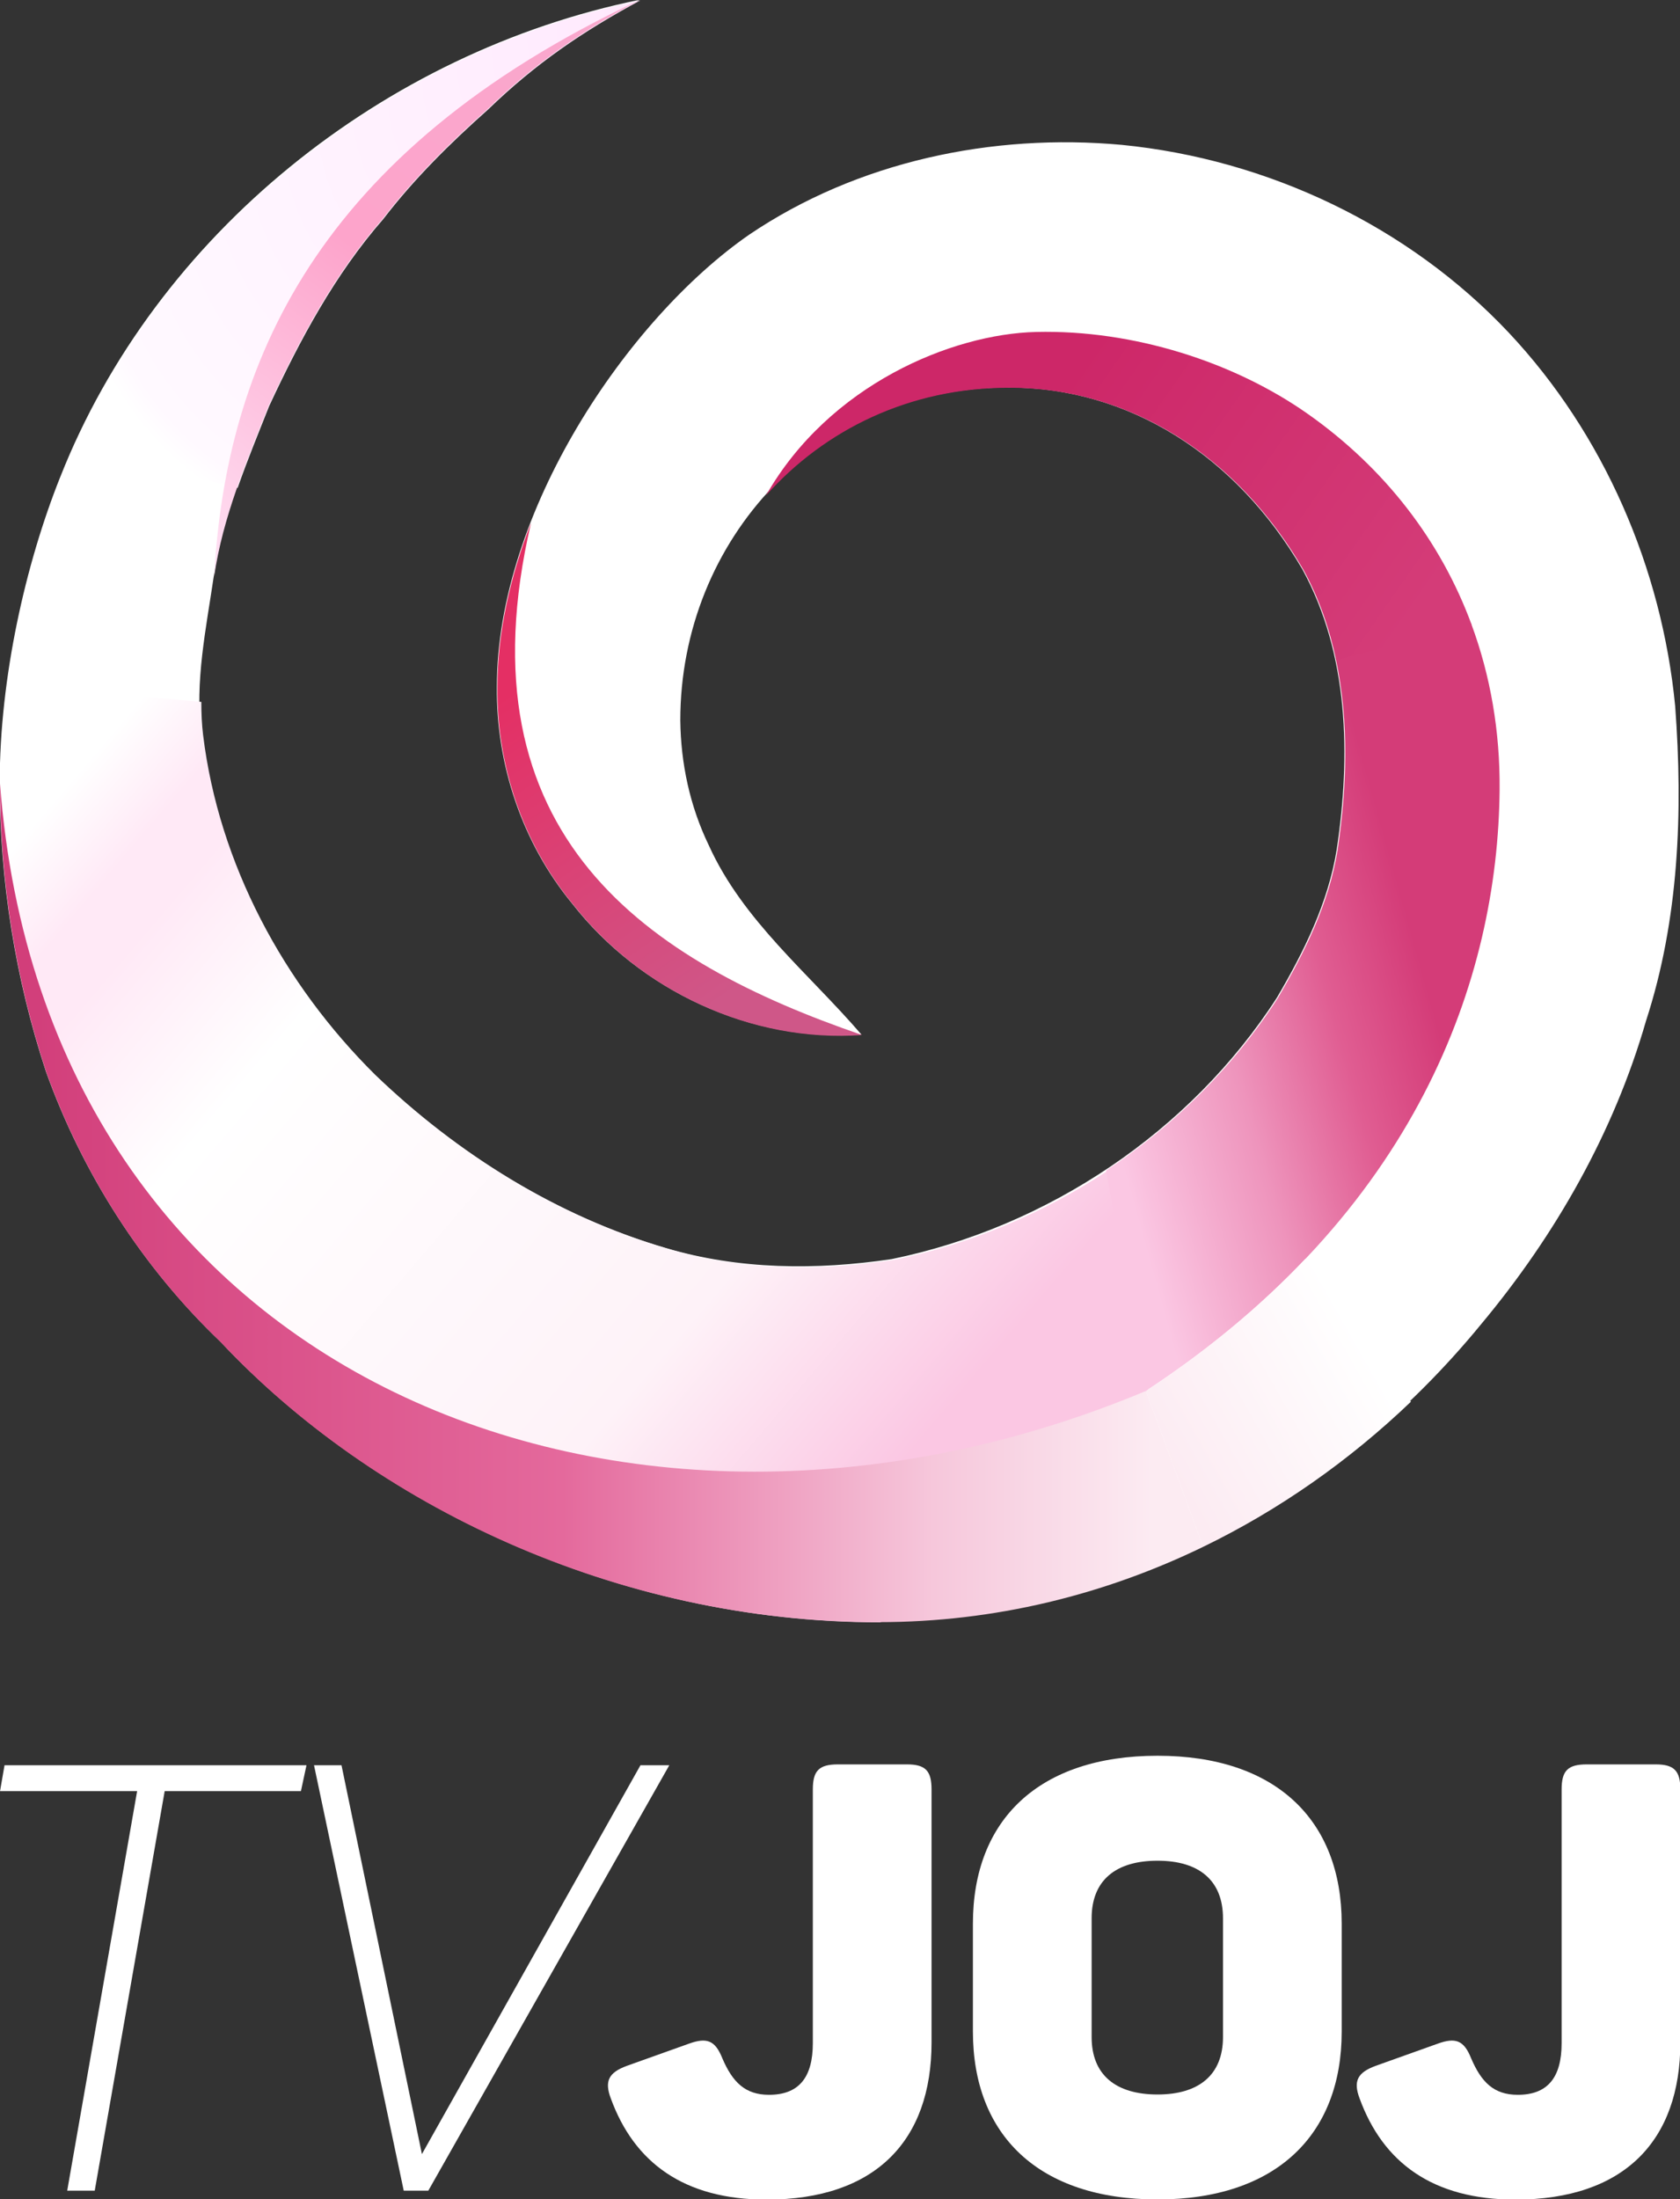 <svg width="513.11pt" height="671.61pt" version="1.1" viewBox="0 0 513.11 671.61" xmlns="http://www.w3.org/2000/svg">
 <rect x="0" y="0" width="513.11" height="671.61" fill="#333333" stroke="none"/>
 <defs>
  <radialGradient id="radialGradient1086" cx="-167.49" cy="-136.39" r="39.476" gradientTransform="matrix(-1.729 1.535 -1.061 -1.195 -517.28 -78.549)" gradientUnits="userSpaceOnUse">
   <stop stop-color="#ffe8fc" offset="0"/>
   <stop stop-color="#ffecfe" offset=".166"/>
   <stop stop-color="#fff9ff" offset=".959"/>
   <stop stop-color="#fff" offset="1"/>
  </radialGradient>
  <linearGradient id="linearGradient1496" x1="566.43" x2="680.95" y1="193.85" y2="291.6" gradientUnits="userSpaceOnUse">
   <stop stop-color="#fff" offset="0"/>
   <stop stop-color="#ffe9f6" offset=".085"/>
   <stop stop-color="#ffe9f6" offset=".142"/>
   <stop stop-color="#fff" offset=".306"/>
   <stop stop-color="#fef2f8" offset=".764"/>
   <stop stop-color="#fbc7e3" offset="1"/>
  </linearGradient>
  <linearGradient id="linearGradient882-4" x1="-2.802" x2="120.87" y1="201.78" y2="201.78" gradientTransform="scale(1.333)" gradientUnits="userSpaceOnUse">
   <stop stop-color="#d03a77" offset="0"/>
   <stop stop-color="#e4699c" offset=".5"/>
   <stop stop-color="#f6c7db" offset=".815"/>
   <stop stop-color="#fcebf2" offset="1"/>
  </linearGradient>
  <linearGradient id="linearGradient1122" x1="421.62" x2="451.21" y1="269.22" y2="312.49" gradientUnits="userSpaceOnUse">
   <stop stop-color="#e42f64" offset="0"/>
   <stop stop-color="#cf5788" offset="1"/>
  </linearGradient>
  <linearGradient id="linearGradient1168-8-8" x1="140.23" x2="105.71" y1="139.04" y2="148.66" gradientTransform="translate(.001 0)" gradientUnits="userSpaceOnUse">
   <stop stop-color="#d43c78" offset="0"/>
   <stop stop-color="#e05d92" offset=".283"/>
   <stop stop-color="#ee94bc" offset=".603"/>
   <stop stop-color="#fbc7e3" offset="1"/>
  </linearGradient>
  <linearGradient id="linearGradient1437" x1="123.05" x2="143.91" y1="224.35" y2="212.55" gradientUnits="userSpaceOnUse">
   <stop stop-color="#fcebf2" offset="0"/>
   <stop stop-color="#fff" offset="1"/>
  </linearGradient>
  <linearGradient id="linearGradient1168-3-8" x1="112.49" x2="148.71" y1="108.93" y2="134.23" gradientTransform="translate(.005 .007)" gradientUnits="userSpaceOnUse">
   <stop stop-color="#cd2768" offset="0"/>
   <stop stop-color="#d43c78" offset="1"/>
  </linearGradient>
  <linearGradient id="linearGradient892-7" x1="22.475" x2="65.829" y1="130.28" y2="71.226" gradientTransform="translate(-0 -2e-4)" gradientUnits="userSpaceOnUse">
   <stop stop-color="#ffe1f4" offset="0"/>
   <stop stop-color="#fda4cb" offset=".501"/>
   <stop stop-color="#f9a8cd" offset="1"/>
  </linearGradient>
 </defs>
 <g transform="matrix(2.91 0 0 2.91 3.8503e-6 -203.01)">
  <g transform="matrix(.753 0 0 .753 -63 64.055)">
   <path d="m92.04 74.12c13.39-33.97 45.21-59.3 80.74-66.56-7.929 4.265-14.562 8.767-21.194 15.188-5.276 4.688-10.298 9.652-14.606 15.262-6.74 7.71-11.62 16.84-15.92 26.08-3.07 7.75-6.4 15.51-7.6 23.82-1.07 7.29-2.65 14.66-1.74 22.06 2.2 17.94 11.21 34.66 23.98 47.31 11.48 11.03 25.43 19.74 40.75 24.23 10.21 3.04 21.05 3.11 31.51 1.55 21.75-4.47 41.62-17.75 53.69-36.44 3.76-6.41 7.14-13.21 8.33-20.62 1.96-13.08 1.71-27.2-4.78-39.07-9.165-15.771-24.125-25.394-41.082-25.348-26.26 0-45.629 21.27-45.629 46.389 0.066 6.003 1.333 11.966 3.98 17.439 4.75 10.49 13.91 17.8 21.26 26.35-15.37 1.12-30.86-6.14-40.3-18.23-6.951-8.433-10.618-19.34-10.508-30.23 0-24.341 18.204-51.259 35.178-63.02 15.09-10.2 33.9-14.16 51.91-12.51 20.32 2 39.96 11.29 53.98 26.2 13.25 14.12 21.31 32.81 23.17 52.03 1.1 14.71 0.53 29.76-4.07 43.88-4.47 15.52-12.62 29.84-22.94 42.21-20.303 24.809-50.323 41.462-84.082 41.462-36.705 0-70.448-16.378-91.658-38.972-10.92-10.41-19.23-23.45-24.33-37.63-4.279-12.959-6.45-26.62-6.453-40.258 0-14.66 3.599-30.5 8.413-42.572z" fill="#fff"/>
  </g>
  <g transform="matrix(.753 0 0 .753 129.65 199.87)">
   <path d="m-82.942-172.72c-34.044 6.956-64.67 30.509-78.952 62.351l22.843 5.571c1.342-3.841 2.896-7.619 4.391-11.393 4.3-9.24 9.179-18.369 15.919-26.079 4.308-5.61 9.331-10.574 14.607-15.262 6.632-6.42 13.264-10.924 21.193-15.188z" fill="url(#radialGradient1086)"/>
  </g>
  <g transform="matrix(.753 0 0 .753 -63 64.054)" fill="#f6c7db">
   <path transform="matrix(.996 0 0 .996 -463.65 -84.923)" d="m550.69 188.65c-0.621 4.636-0.967 9.305-0.967 13.861 3e-3 13.699 2.183 27.421 6.481 40.438 5.123 14.243 13.471 27.342 24.439 37.799 21.304 22.694 55.198 39.146 92.066 39.146l37.371-32.35c8.172-18.741 3.09-26.166-5.572-30.836-9.06 5.993-19.255 10.279-29.898 12.467-10.507 1.567-21.395 1.497-31.65-1.557-15.388-4.51-29.4-13.259-40.932-24.338-12.827-12.706-21.878-29.501-24.088-47.521-0.191-1.557-0.252-3.112-0.252-4.666z" fill="url(#linearGradient1496)" stroke-width="1.004"/>
  </g>
  <path transform="scale(.75)" d="m0 202.62c0.003 13.699 2.185 27.421 6.482 40.438 5.123 14.243 13.469 27.34 24.438 37.797 21.304 22.694 55.198 39.146 92.066 39.146 16.203 0 31.546-3.826 45.379-10.533l-8.008-21.816c-72.704 30.425-154.08-1.511-160.36-85.031z" fill="url(#linearGradient882-4)" stop-color="#000000" stroke-miterlimit="10" stroke-width="10" style="paint-order:stroke fill markers"/>
  <g transform="translate(-262.37 -59.779)">
   <path transform="scale(.75)" d="m424.14 245.89c-2.94 7.556-4.705 15.395-4.705 22.984-0.111 10.939 3.573 21.895 10.555 30.365 9.482 12.144 25.042 19.436 40.48 18.311-29.8-10.235-56.61-27.665-46.33-71.66z" fill="url(#linearGradient1122)" stroke-width="1.004"/>
  </g>
  <path d="m154.44 135.29c-0.8-1.977-14.917 1.987-14.219 3.703 1.387 6.521 1.15 13.424 0.167 19.982-0.896 5.582-3.443 10.706-6.275 15.535-4.663 7.221-10.874 13.365-18.026 18.097l1e-3 3e-3 4.179 23.127c28.473-18.724 36.954-43.311 37.126-63.098 0.053-6.129-0.964-11.964-2.953-17.348z" fill="url(#linearGradient1168-8-8)" stroke-width=".753"/>
  <path d="m137 201.88c-4.602 4.846-10.123 9.512-16.734 13.86l6.006 16.361c8.023-3.891 15.371-9.073 21.81-15.231z" fill="url(#linearGradient1437)" stroke-width=".753"/>
  <path d="m108.77 104.6c-8.887 0.209-21.744 5.551-28.359 17.13l4e-3 7e-3c6.162-6.891 15.084-11.281 25.433-11.281 12.774-0.035 24.045 7.215 30.949 19.096 1.642 3.003 2.743 6.199 3.439 9.491l14.209-3.75c-3.249-8.791-9.092-16.375-17.123-22.05-7.754-5.48-18.357-8.883-28.553-8.643z" fill="url(#linearGradient1168-3-8)" stroke-width=".753"/>
  <path d="m67.162 69.75c-34.149 16.004-43.47 38.428-44.688 60.53 0.904-6.26 3.412-12.106 5.725-17.944 3.239-6.961 6.917-13.838 11.994-19.646 3.246-4.227 7.028-7.966 11.002-11.498 4.996-4.837 9.994-8.229 15.967-11.442z" fill="url(#linearGradient892-7)" stop-color="#000000" stroke-miterlimit="10" stroke-width="7.5" style="paint-order:stroke fill markers"/>
 </g>
 <g transform="matrix(1.355 0 0 1.355 -115.96 -158.2)" fill="#fff">
  <path d="m86.6 514.61h68.06l-1.25 5.83h-30.71l-15.767 90.05h-6.203l15.76-90.05h-30.9z"/>
  <path d="m156.36 514.61h6.195l18.125 87.64 49.26-87.64h6.5l-54.32 95.88h-5.54z"/>
  <g transform="matrix(1.954,0,0,1.954,198.18,471.05)" stroke-width="3.78">
   <path d="m49.833 25.089v29.179c0 11.351-6.497 18.124-19.028 18.124-9.542 0-15.282-4.282-17.976-11.683-0.757-2.012-0.203-2.971 1.809-3.728l7.179-2.565c2.086-0.757 3.045-0.406 3.876 1.661 1.181 2.768 2.639 4.227 5.389 4.227 3.396 0 5.057-1.938 5.057-5.961v-29.253c0-2.141 0.683-2.898 2.898-2.898h7.954c2.159 0 2.842 0.757 2.842 2.898"/>
   <path d="m75.904 21.196c13.621 0 21.243 7.401 21.243 19.36v12.458c0 11.96-7.622 19.36-21.243 19.36-13.695 0-21.299-7.401-21.299-19.36v-12.458c0-11.96 7.604-19.36 21.299-19.36m0 12.107c-4.835 0-7.604 2.27-7.604 6.644v13.695c0 4.356 2.768 6.626 7.604 6.626 4.78 0 7.549-2.27 7.549-6.626v-13.695c0-4.374-2.768-6.644-7.549-6.644"/>
   <path d="m136.21 25.089v29.179c0 11.351-6.497 18.124-19.028 18.124-9.542 0-15.282-4.282-17.976-11.683-0.757-2.012-0.203-2.971 1.809-3.728l7.179-2.565c2.086-0.757 3.045-0.406 3.876 1.661 1.181 2.768 2.621 4.227 5.389 4.227 3.396 0 5.057-1.938 5.057-5.961v-29.253c0-2.141 0.683-2.898 2.898-2.898h7.955c2.141 0 2.842 0.757 2.842 2.898"/>
  </g>
 </g>
</svg>
